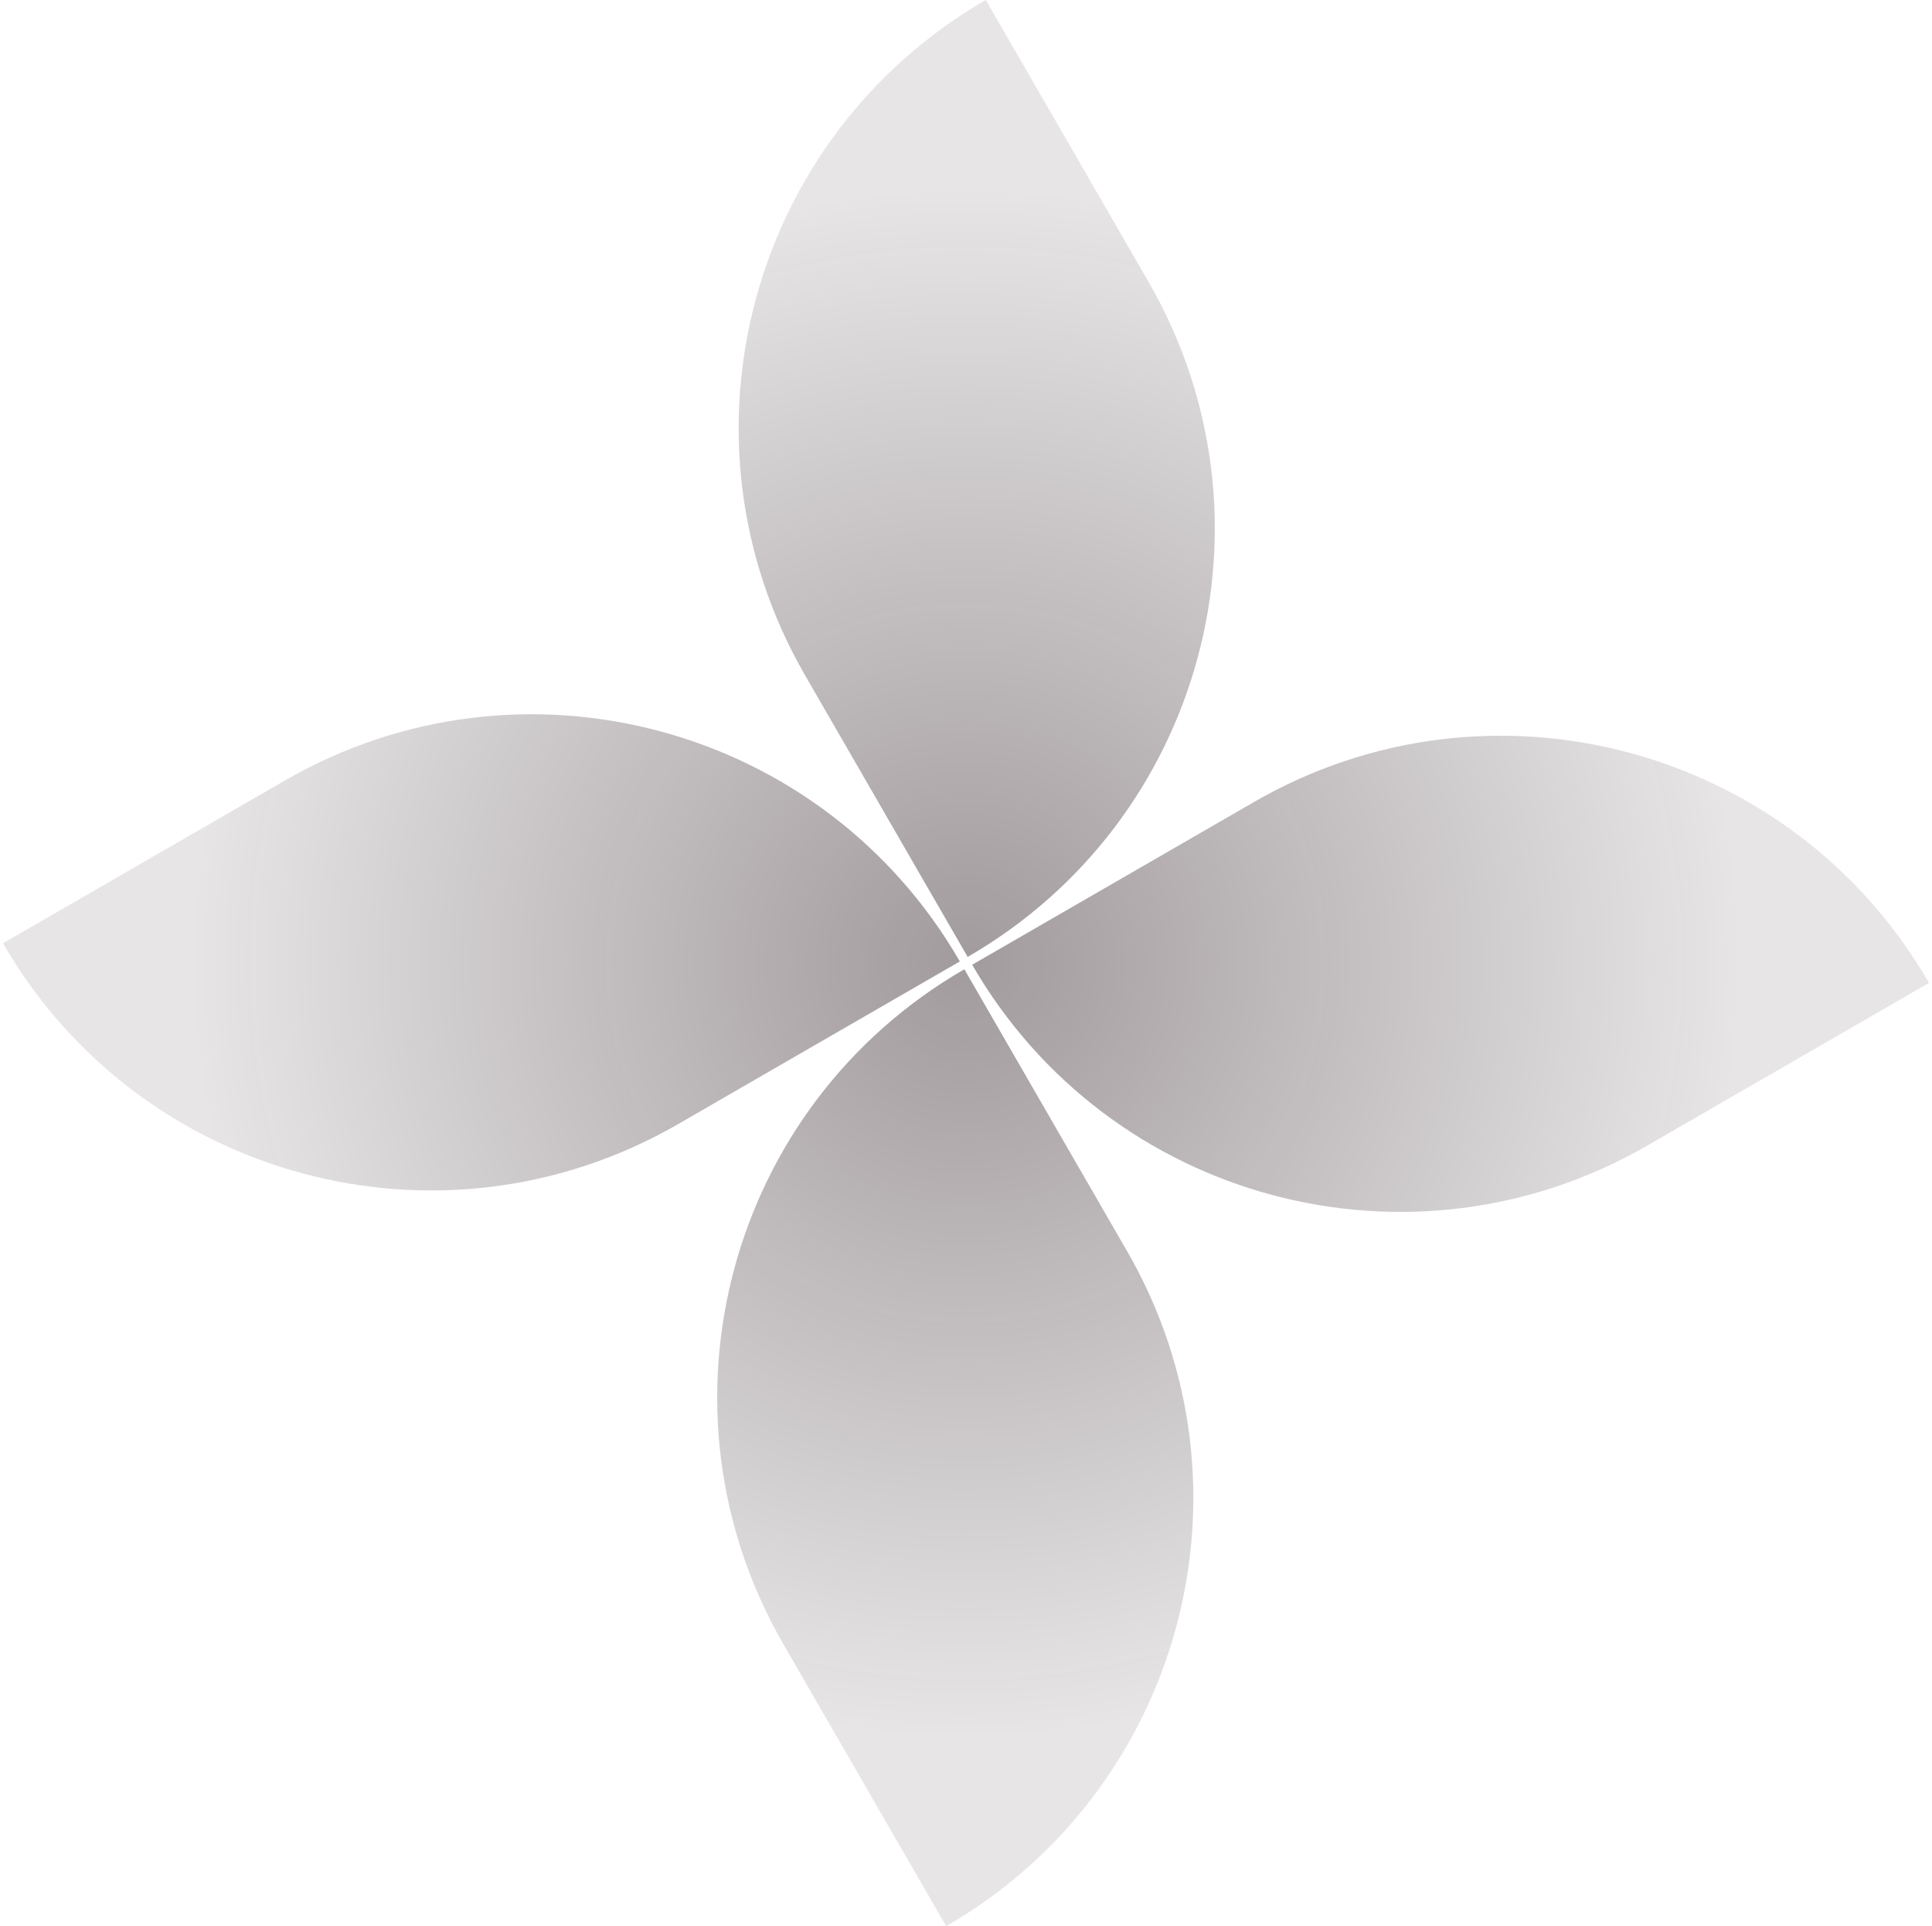 <svg width="321" height="320" viewBox="0 0 321 320" fill="none" xmlns="http://www.w3.org/2000/svg">
<path d="M157.207 320L130.174 273.177C107.503 233.909 120.957 183.697 160.225 161.026L187.258 207.848C209.93 247.117 196.476 297.329 157.207 320Z" fill="url(#paint0_radial_709_139)" fill-opacity="0.4"/>
<path d="M163.792 0L190.825 46.823C213.497 86.091 200.043 136.303 160.775 158.974L133.741 112.152C111.07 72.883 124.524 22.672 163.792 0Z" fill="url(#paint1_radial_709_139)" fill-opacity="0.4"/>
<path d="M0.5 156.708L47.323 129.675C86.591 107.004 136.803 120.458 159.474 159.726L112.652 186.759C73.383 209.431 23.172 195.976 0.5 156.708Z" fill="url(#paint2_radial_709_139)" fill-opacity="0.4"/>
<path d="M320.5 163.293L273.677 190.326C234.409 212.998 184.197 199.543 161.526 160.275L208.348 133.242C247.617 110.571 297.829 124.025 320.5 163.293Z" fill="url(#paint3_radial_709_139)" fill-opacity="0.4"/>
<defs>
<radialGradient id="paint0_radial_709_139" cx="0" cy="0" r="1" gradientUnits="userSpaceOnUse" gradientTransform="translate(160.5 159.999) rotate(90) scale(130.069 130.069)">
<stop stop-color="#15040A"/>
<stop offset="1" stop-color="#15040A" stop-opacity="0.25"/>
</radialGradient>
<radialGradient id="paint1_radial_709_139" cx="0" cy="0" r="1" gradientUnits="userSpaceOnUse" gradientTransform="translate(160.5 159.999) rotate(90) scale(130.069 130.069)">
<stop stop-color="#15040A"/>
<stop offset="1" stop-color="#15040A" stop-opacity="0.25"/>
</radialGradient>
<radialGradient id="paint2_radial_709_139" cx="0" cy="0" r="1" gradientUnits="userSpaceOnUse" gradientTransform="translate(160.5 159.999) rotate(90) scale(130.069 130.069)">
<stop stop-color="#15040A"/>
<stop offset="1" stop-color="#15040A" stop-opacity="0.25"/>
</radialGradient>
<radialGradient id="paint3_radial_709_139" cx="0" cy="0" r="1" gradientUnits="userSpaceOnUse" gradientTransform="translate(160.5 159.999) rotate(90) scale(130.069 130.069)">
<stop stop-color="#15040A"/>
<stop offset="1" stop-color="#15040A" stop-opacity="0.25"/>
</radialGradient>
</defs>
</svg>
